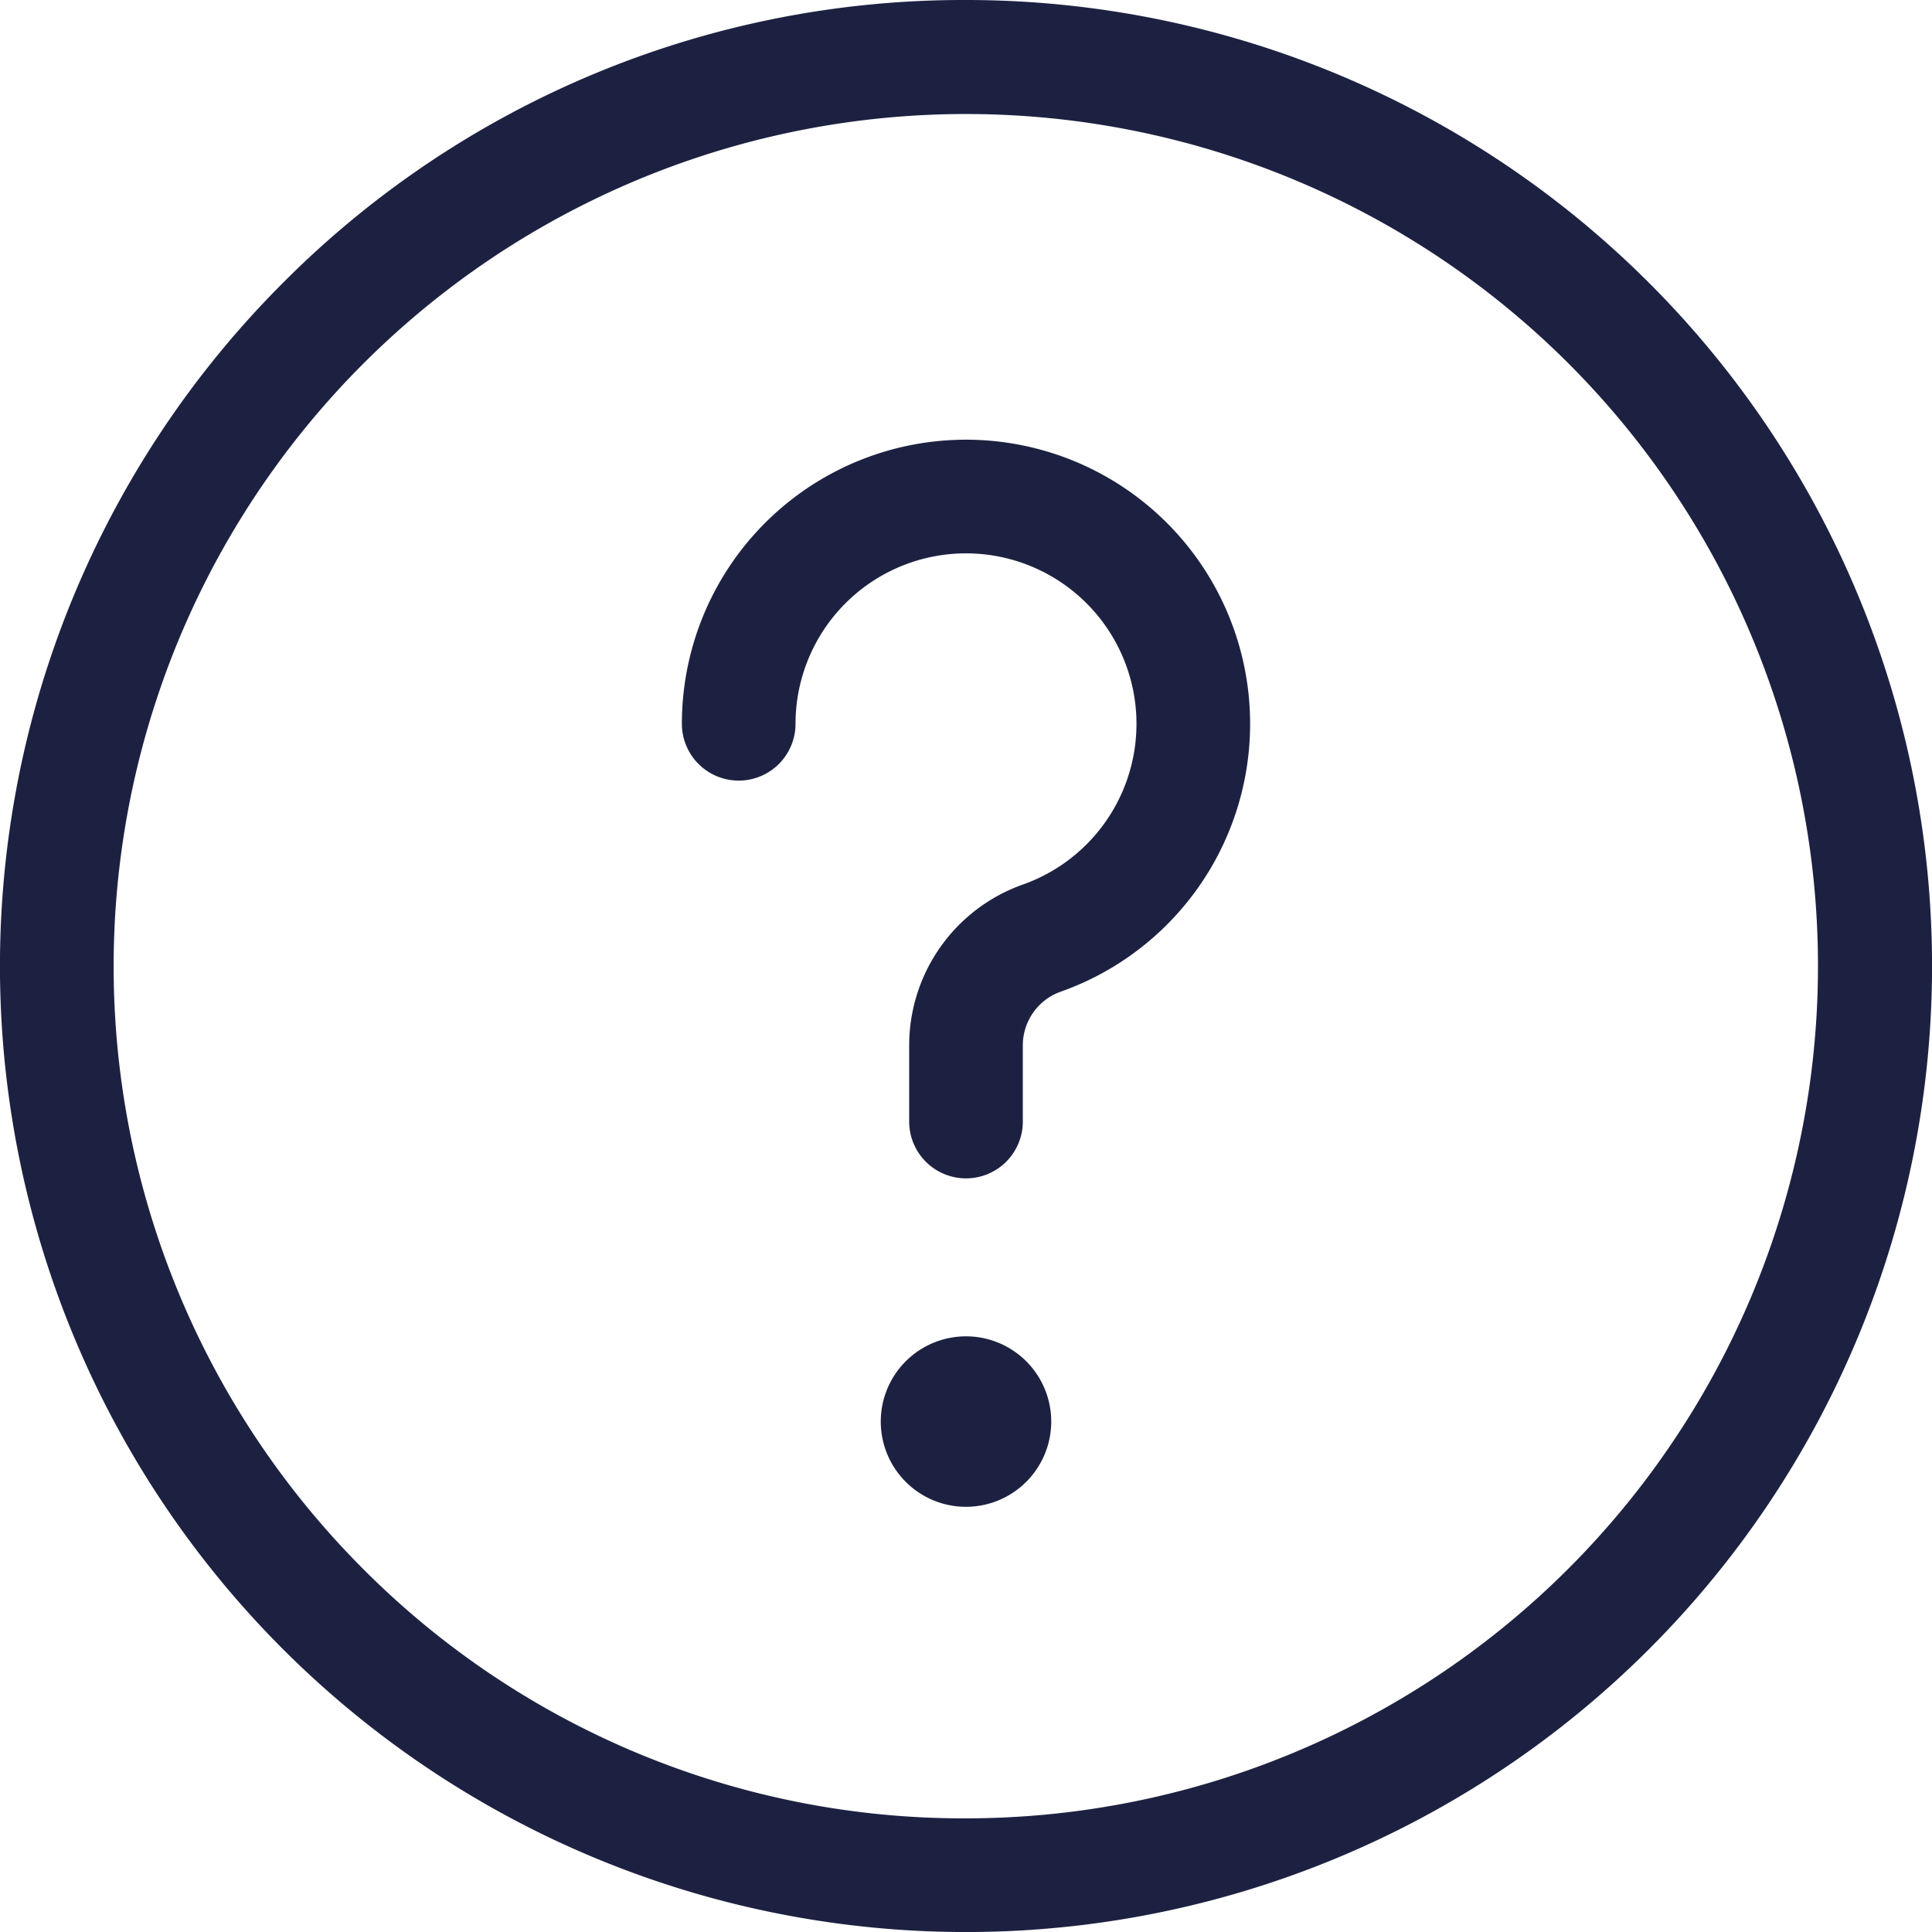 <svg xmlns="http://www.w3.org/2000/svg" width="25.5" height="25.5" viewBox="0 0 25.5 25.5"><path d="M12,15a.75.75,0,0,1-.75-.75V13.244a2.253,2.253,0,0,1,1.5-2.122A2.25,2.25,0,1,0,9.75,9a.75.75,0,0,1-1.5,0,3.75,3.75,0,1,1,5,3.536.751.751,0,0,0-.5.708V14.25A.75.75,0,0,1,12,15Z" transform="translate(0.75 0.553)" fill="#1d2141"/><path d="M12,18.75a1.125,1.125,0,1,1,1.125-1.125A1.126,1.126,0,0,1,12,18.75Z" transform="translate(0.75 1.138)" fill="#1d2141"/><path d="M12-.75a12.75,12.75,0,0,1,9.016,21.766A12.75,12.75,0,1,1,2.984,2.984,12.667,12.667,0,0,1,12-.75Zm0,24a11.25,11.25,0,0,0,7.955-19.2,11.25,11.25,0,1,0-15.91,15.91A11.176,11.176,0,0,0,12,23.25Z" transform="translate(0.75 0.75)" fill="#1d2141"/></svg>